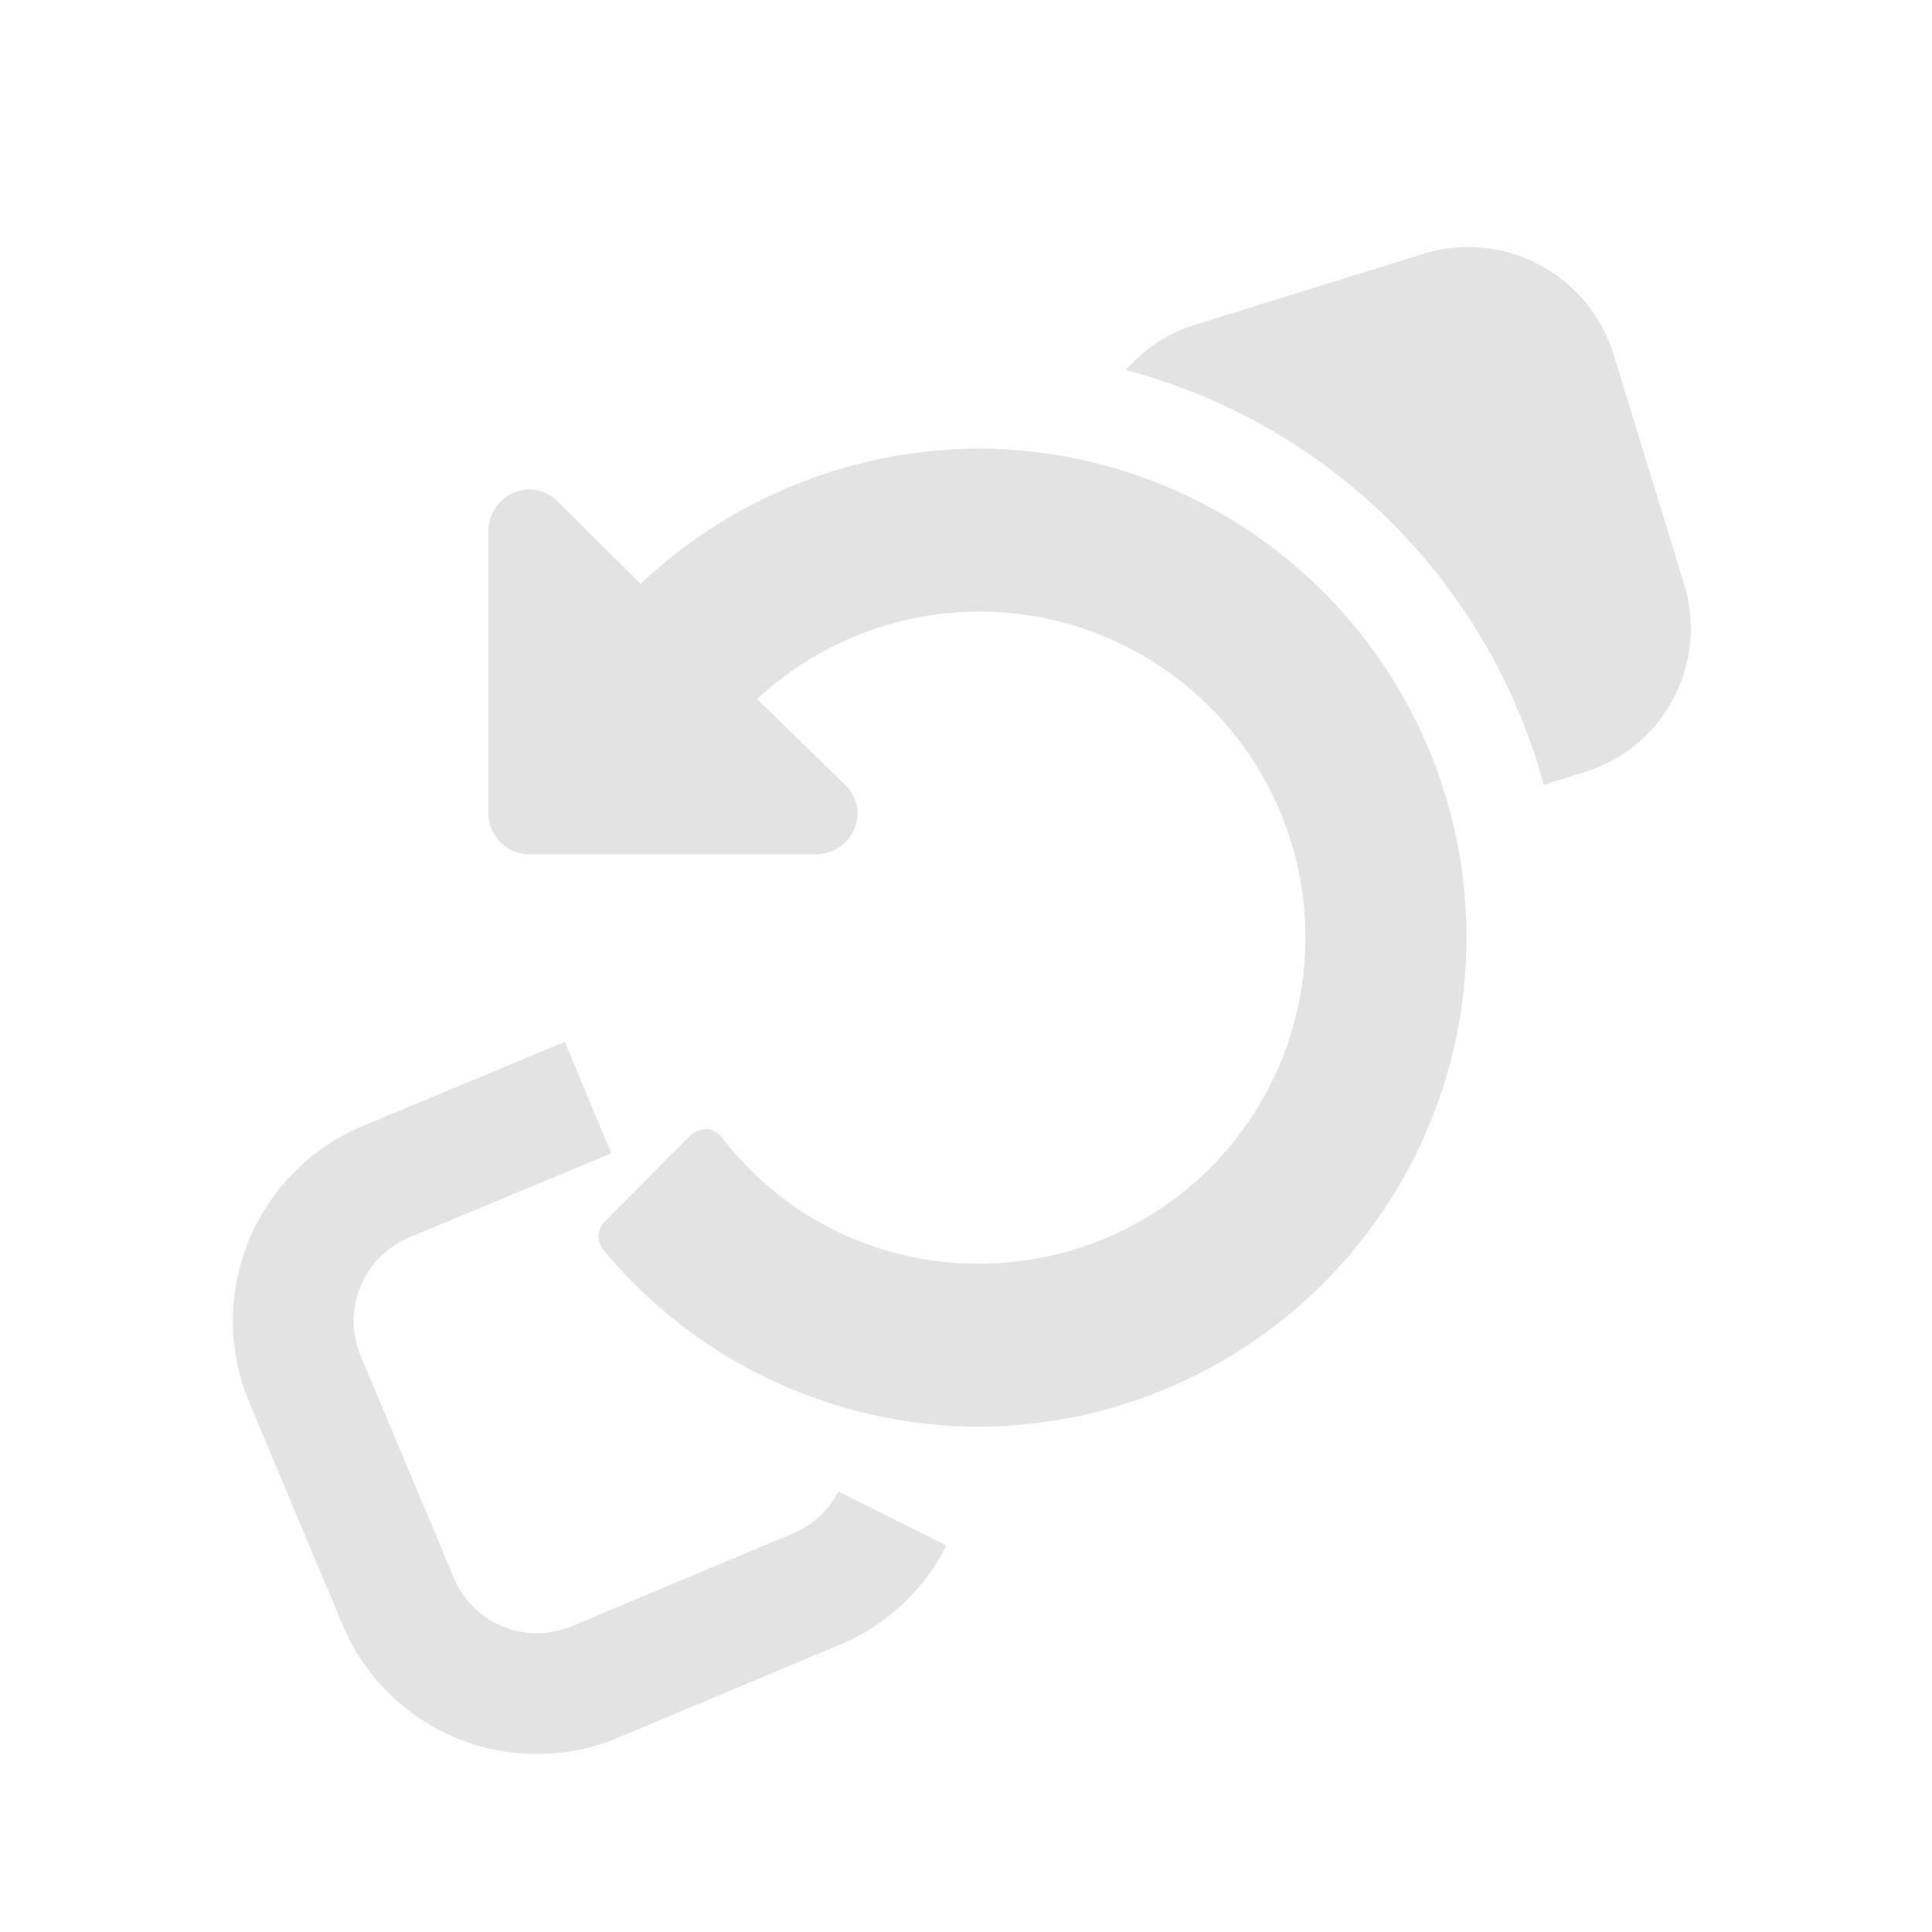 <svg id="Calque_1" data-name="Calque 1" xmlns="http://www.w3.org/2000/svg" viewBox="0 0 32 32"><title>orientationconstraint_l</title><path d="M16.19,23.63A8.09,8.09,0,0,1,10,20.71a.35.35,0,0,1,0-.46l1.44-1.45a.45.45,0,0,1,.27-.1.36.36,0,0,1,.24.13,5.33,5.33,0,0,0,4.26,2.1,5.4,5.4,0,1,0-3.67-9.35L14,13a.65.65,0,0,1,.15.73.69.69,0,0,1-.62.42H8.76a.68.68,0,0,1-.67-.67V8.78a.69.69,0,0,1,.42-.62.65.65,0,0,1,.73.15l1.37,1.36a8.22,8.22,0,0,1,5.58-2.24,8.1,8.1,0,0,1,0,16.2Z" style="fill:#e3e3e3"/><path d="M9.74,18.18,6.4,19.57a2.5,2.5,0,0,0-1.35,3.27l1.54,3.67a2.49,2.49,0,0,0,3.26,1.35l3.67-1.54a2.45,2.45,0,0,0,1.26-1.17" style="fill:none;stroke:#e3e3e3;stroke-miterlimit:10;stroke-width:2px"/><path d="M27.89,9.66,26.72,5.85A2.52,2.52,0,0,0,23.59,4.2l-3.8,1.18a2.43,2.43,0,0,0-1.14.75A9.75,9.75,0,0,1,25.57,13l.67-.21A2.49,2.49,0,0,0,27.89,9.66Z" style="fill:#e3e3e3"/></svg>